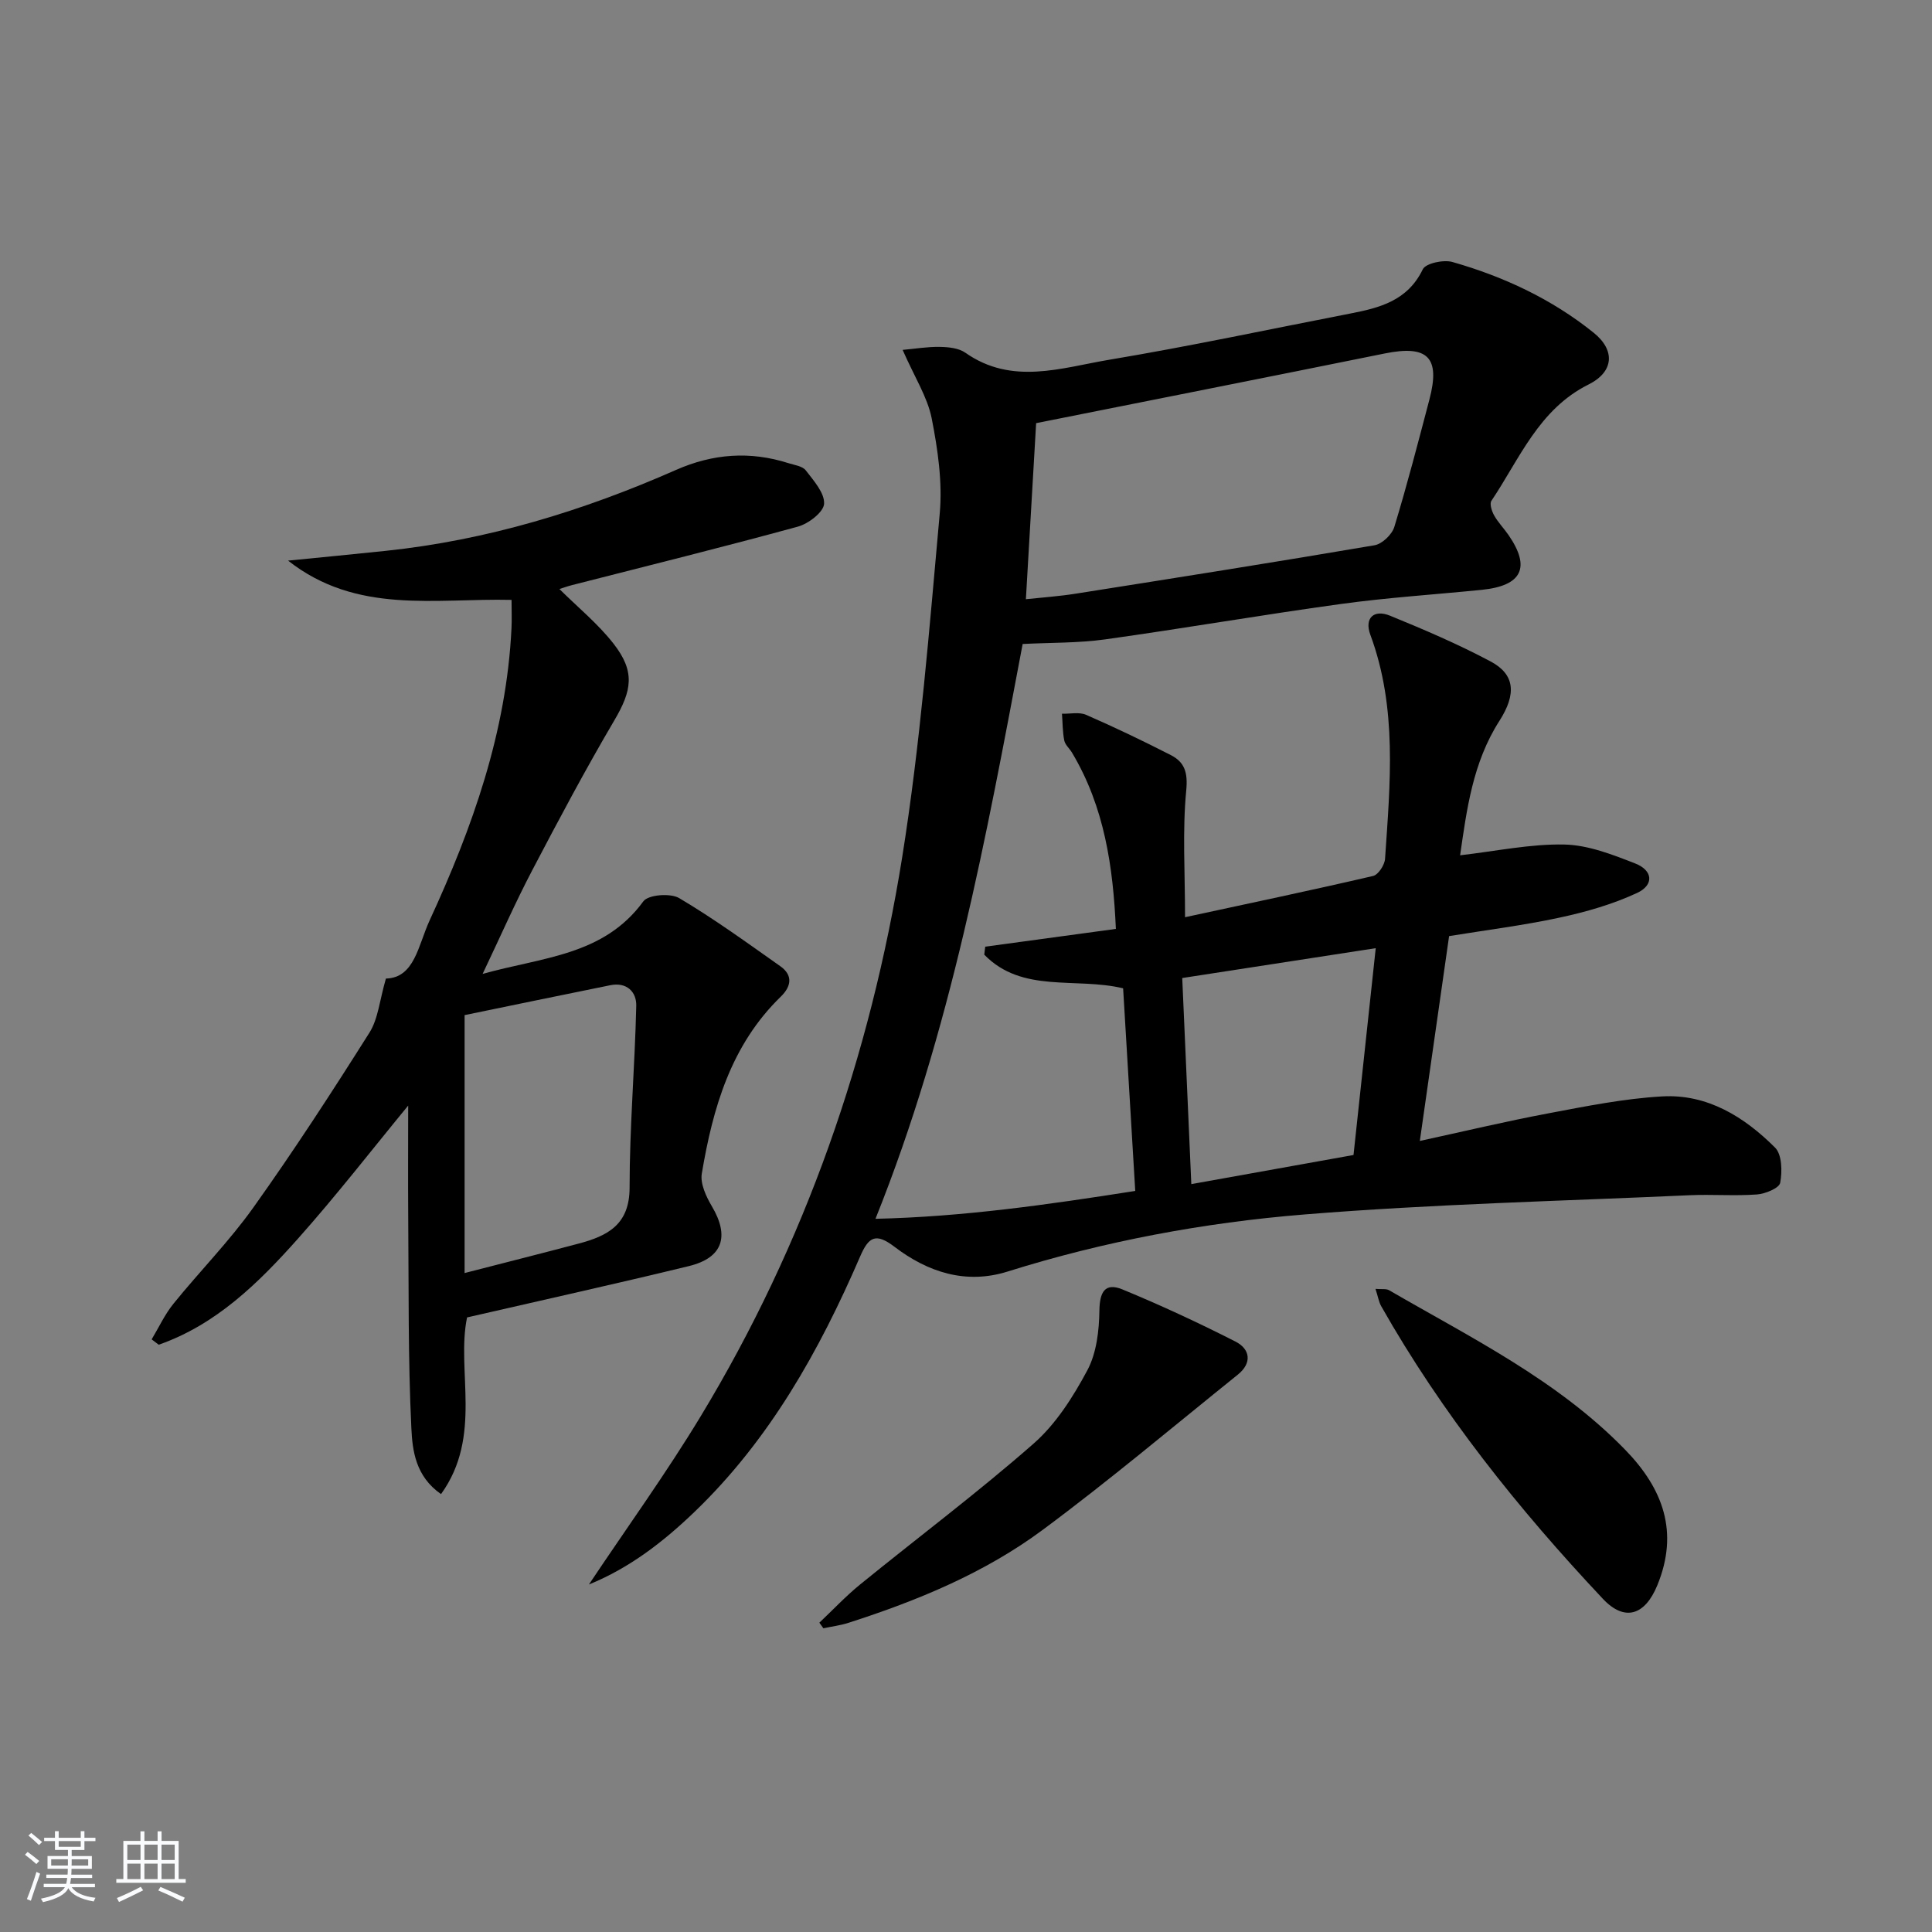 <svg enable-background="new 0 0 400 400" viewBox="0 0 400 400" xmlns="http://www.w3.org/2000/svg"><rect x="0" y="0" width="400" height="400" fill="#808080" stroke="none"/><path d="m5.17 384 .55-.58c.85.61 1.65 1.24 2.4 1.87l-.59.64c-.83-.73-1.62-1.38-2.36-1.93m1.22 9.53-.82-.34c.71-1.76 1.37-3.64 1.98-5.63.24.13.5.25.76.36-.6 1.67-1.24 3.54-1.92 5.61m-.5-13.5.57-.54c.56.44 1.31 1.06 2.26 1.87l-.65.64c-.67-.66-1.4-1.32-2.18-1.97m3.25.46h2.24v-1.36h.77v1.36h4.57v-1.36h.76v1.36h2.28v.69h-2.28v1.84h-2.64v1.26h4.18v2.64h-4.21c0 .45-.02.86-.05 1.21h4.32v.69h-4.38c-.04.34-.1.75-.19 1.22h5.15v.69h-4.82c.87 1.19 2.51 1.92 4.93 2.19-.17.31-.3.57-.37.76-2.77-.49-4.52-1.41-5.26-2.76-.56 1.26-2.3 2.23-5.24 2.9-.12-.24-.26-.48-.43-.72 2.73-.55 4.38-1.34 4.96-2.38h-4.38v-.69h4.65c.1-.38.17-.79.21-1.22h-4.32v-.69h4.4c.03-.34.05-.75.05-1.21h-4.2v-2.64h4.23v-1.26h-2.69v-1.84h-2.24zm1.46 4.46v1.29h3.45c.01-.4.02-.57.01-.53v-.32-.45h-3.46zm1.55-2.59h4.57v-1.19h-4.57zm6.11 2.59h-3.42v.77c-.01.19-.01.37-.02.53h3.44z" fill="#fafbfc"/><path d="m32.63 379.16h.82v1.98h3.54v7.89h1.46v.78h-14.37v-.78h1.46v-7.89h3.54v-1.98h.82v1.98h2.73zm-3.49 11.48.5.73c-1.61.82-3.28 1.63-5 2.42-.13-.27-.28-.55-.44-.82 1.75-.73 3.4-1.5 4.94-2.33m-2.78-5.55h2.73v-3.18h-2.73zm0 3.95h2.73v-3.2h-2.73zm3.54-3.95h2.73v-3.18h-2.73zm0 3.95h2.73v-3.2h-2.73zm7.89 4.68c-1.84-.92-3.51-1.7-5.02-2.32l.45-.73c1.89.8 3.57 1.55 5.04 2.23zm-1.62-11.81h-2.73v3.18h2.73zm-2.73 7.13h2.73v-3.2h-2.73z" fill="#fafbfc"/><g fill="#000001"><path d="m186.88 72.44c2.6-.23 5.16-.67 7.7-.62 1.79.03 3.91.24 5.29 1.21 9.65 6.78 19.86 3.12 29.74 1.46 16.69-2.79 33.25-6.33 49.87-9.56 6.14-1.19 11.94-2.64 15.09-9.17.6-1.25 4.29-2.04 6.13-1.52 10.63 3.03 20.57 7.67 29.24 14.64 4.52 3.63 4.22 8.09-1.04 10.72-10.31 5.14-14.27 15.37-20.12 24.09-.42.63.08 2.15.57 3.03.81 1.44 2 2.65 2.95 4.02 4.67 6.75 2.84 10.54-5.53 11.38-9.75.98-19.54 1.6-29.23 2.94-16.28 2.24-32.48 5.05-48.75 7.32-5.53.77-11.19.65-17.06.95-7.54 39.9-14.85 80.07-30.47 119.01 18.13-.41 35.69-2.93 53.78-5.77-.84-14.08-1.68-28.07-2.51-41.95-9.84-2.36-20.92 1.1-28.75-6.97.07-.55.13-1.1.2-1.65 8.78-1.2 17.57-2.39 27.05-3.68-.57-12.76-2.33-25.22-9.1-36.52-.51-.85-1.41-1.6-1.59-2.51-.35-1.8-.33-3.67-.47-5.52 1.68.05 3.57-.4 5 .23 5.92 2.58 11.76 5.38 17.51 8.32 2.88 1.47 3.57 3.59 3.22 7.31-.81 8.36-.25 16.86-.25 26.27 13.42-2.9 26.2-5.58 38.93-8.54 1.08-.25 2.4-2.28 2.48-3.56 1.05-15.58 2.58-31.21-3.05-46.39-1.26-3.4.69-5.33 4.1-3.93 7.05 2.88 14.09 5.89 20.81 9.47 5.04 2.68 5.38 6.74 1.81 12.31-5.54 8.65-6.77 18.44-8.13 27.82 7.46-.86 14.53-2.37 21.57-2.23 4.93.1 9.97 2.08 14.68 3.92 3.69 1.44 3.94 4.46.38 6.11-5.04 2.34-10.52 3.92-15.98 5.09-7.6 1.64-15.34 2.6-22.93 3.84-1.99 13.96-3.97 27.84-6.06 42.41 8.95-1.94 17.76-4.05 26.64-5.72 7.79-1.47 15.63-3.05 23.51-3.5 9.35-.54 17.01 4.22 23.39 10.59 1.45 1.44 1.51 4.96 1.07 7.3-.21 1.1-3.08 2.28-4.81 2.41-4.64.34-9.33-.05-13.99.16-26.57 1.21-53.19 1.83-79.69 3.98-20.82 1.69-41.42 5.53-61.47 11.82-8.66 2.72-16.53.12-23.41-5.12-3.92-2.99-5.37-2.05-7.13 2.03-8.44 19.52-18.73 37.9-34.26 52.83-6.44 6.19-13.45 11.63-21.88 15.05 7.86-11.77 16.01-23.04 23.18-34.89 21.59-35.7 35.08-74.54 41.66-115.57 3.77-23.56 5.64-47.45 7.79-71.25.59-6.5-.4-13.3-1.67-19.76-.89-4.4-3.51-8.44-6.01-14.14zm25.52 51.62c3.54-.38 6.97-.61 10.34-1.15 20.63-3.26 41.25-6.51 61.84-10.02 1.58-.27 3.62-2.22 4.1-3.8 2.66-8.72 4.94-17.55 7.26-26.36 2.31-8.75-.33-11.35-9.23-9.55-24.15 4.89-48.33 9.67-72.19 14.43-.64 11.21-1.36 23.54-2.12 36.45zm67.83 115.07c1.58-14.7 3.06-28.45 4.6-42.82-13.49 2.08-26.35 4.07-40.06 6.18.63 14.28 1.24 28.26 1.88 42.67 11.99-2.15 22.89-4.11 33.58-6.03z"/><path d="m99.92 201.64c12.34-3.49 25.04-3.74 33.28-15.03 1.01-1.38 5.6-1.74 7.41-.67 7.23 4.28 14.06 9.25 20.94 14.1 2.67 1.88 2.28 4.19.1 6.31-10.33 10.03-14.07 23.06-16.35 36.63-.35 2.09.9 4.76 2.08 6.76 3.69 6.22 2.3 10.67-4.75 12.39-15.08 3.67-30.25 7.02-45.93 10.63-2.28 10.96 3.27 24.57-5.39 36.58-5.3-3.69-5.92-9.05-6.14-13.61-.7-14.42-.53-28.89-.65-43.34-.06-7.92-.01-15.83-.01-23.49-7.35 8.93-14.8 18.55-22.88 27.62-8.14 9.13-16.88 17.74-28.77 21.89-.49-.37-.97-.74-1.46-1.11 1.49-2.48 2.72-5.17 4.53-7.4 5.44-6.72 11.57-12.93 16.57-19.96 8.39-11.77 16.27-23.91 23.99-36.14 1.81-2.87 2.1-6.7 3.41-11.2 5.94-.15 6.67-6.87 9.04-12.02 8.89-19.26 15.93-39.06 16.96-60.53.09-1.79.01-3.59.01-5.85-15.84-.37-32.05 3.06-46.27-8.13 7.13-.71 13.67-1.33 20.19-2.02 20.99-2.2 40.91-8.28 60.14-16.76 7.64-3.37 15.33-3.93 23.26-1.4 1.25.4 2.91.6 3.6 1.5 1.63 2.12 3.91 4.66 3.79 6.91-.09 1.72-3.23 4.13-5.42 4.73-15.52 4.25-31.14 8.11-46.73 12.1-.95.24-1.88.58-2.65.82 3.8 3.78 7.97 7.17 11.2 11.31 4.52 5.78 3.83 9.69.15 15.92-5.96 10.13-11.49 20.53-16.95 30.95-3.52 6.7-6.57 13.67-10.3 21.51zm-3.73 8.53v53.4c8.72-2.25 16.18-4.12 23.62-6.1 5.95-1.58 10.54-3.89 10.54-11.58 0-12.55 1.09-25.09 1.38-37.64.07-2.91-1.98-4.96-5.38-4.27-10.19 2.06-20.36 4.17-30.16 6.19z"/><path d="m169.64 335.96c2.81-2.65 5.46-5.49 8.45-7.92 11.97-9.74 24.34-19.01 35.93-29.18 4.61-4.05 8.16-9.66 11.1-15.15 1.91-3.58 2.44-8.2 2.5-12.37.05-3.84 1.16-5.85 4.74-4.39 7.95 3.27 15.76 6.91 23.42 10.8 3.08 1.57 3.49 4.45.49 6.86-13.4 10.77-26.56 21.87-40.36 32.11-12.07 8.96-25.96 14.68-40.25 19.27-1.68.54-3.46.76-5.19 1.13-.29-.38-.56-.77-.83-1.16z"/><path d="m284.78 266.85c1.3.11 2.22-.07 2.82.28 17.05 9.89 34.87 18.62 48.88 33.03 7.85 8.07 11.16 17.04 6.66 28.03-2.55 6.24-6.76 7.64-11.29 2.82-17.45-18.55-33.3-38.36-45.9-60.6-.5-.92-.67-2.04-1.17-3.56z"/></g></svg>